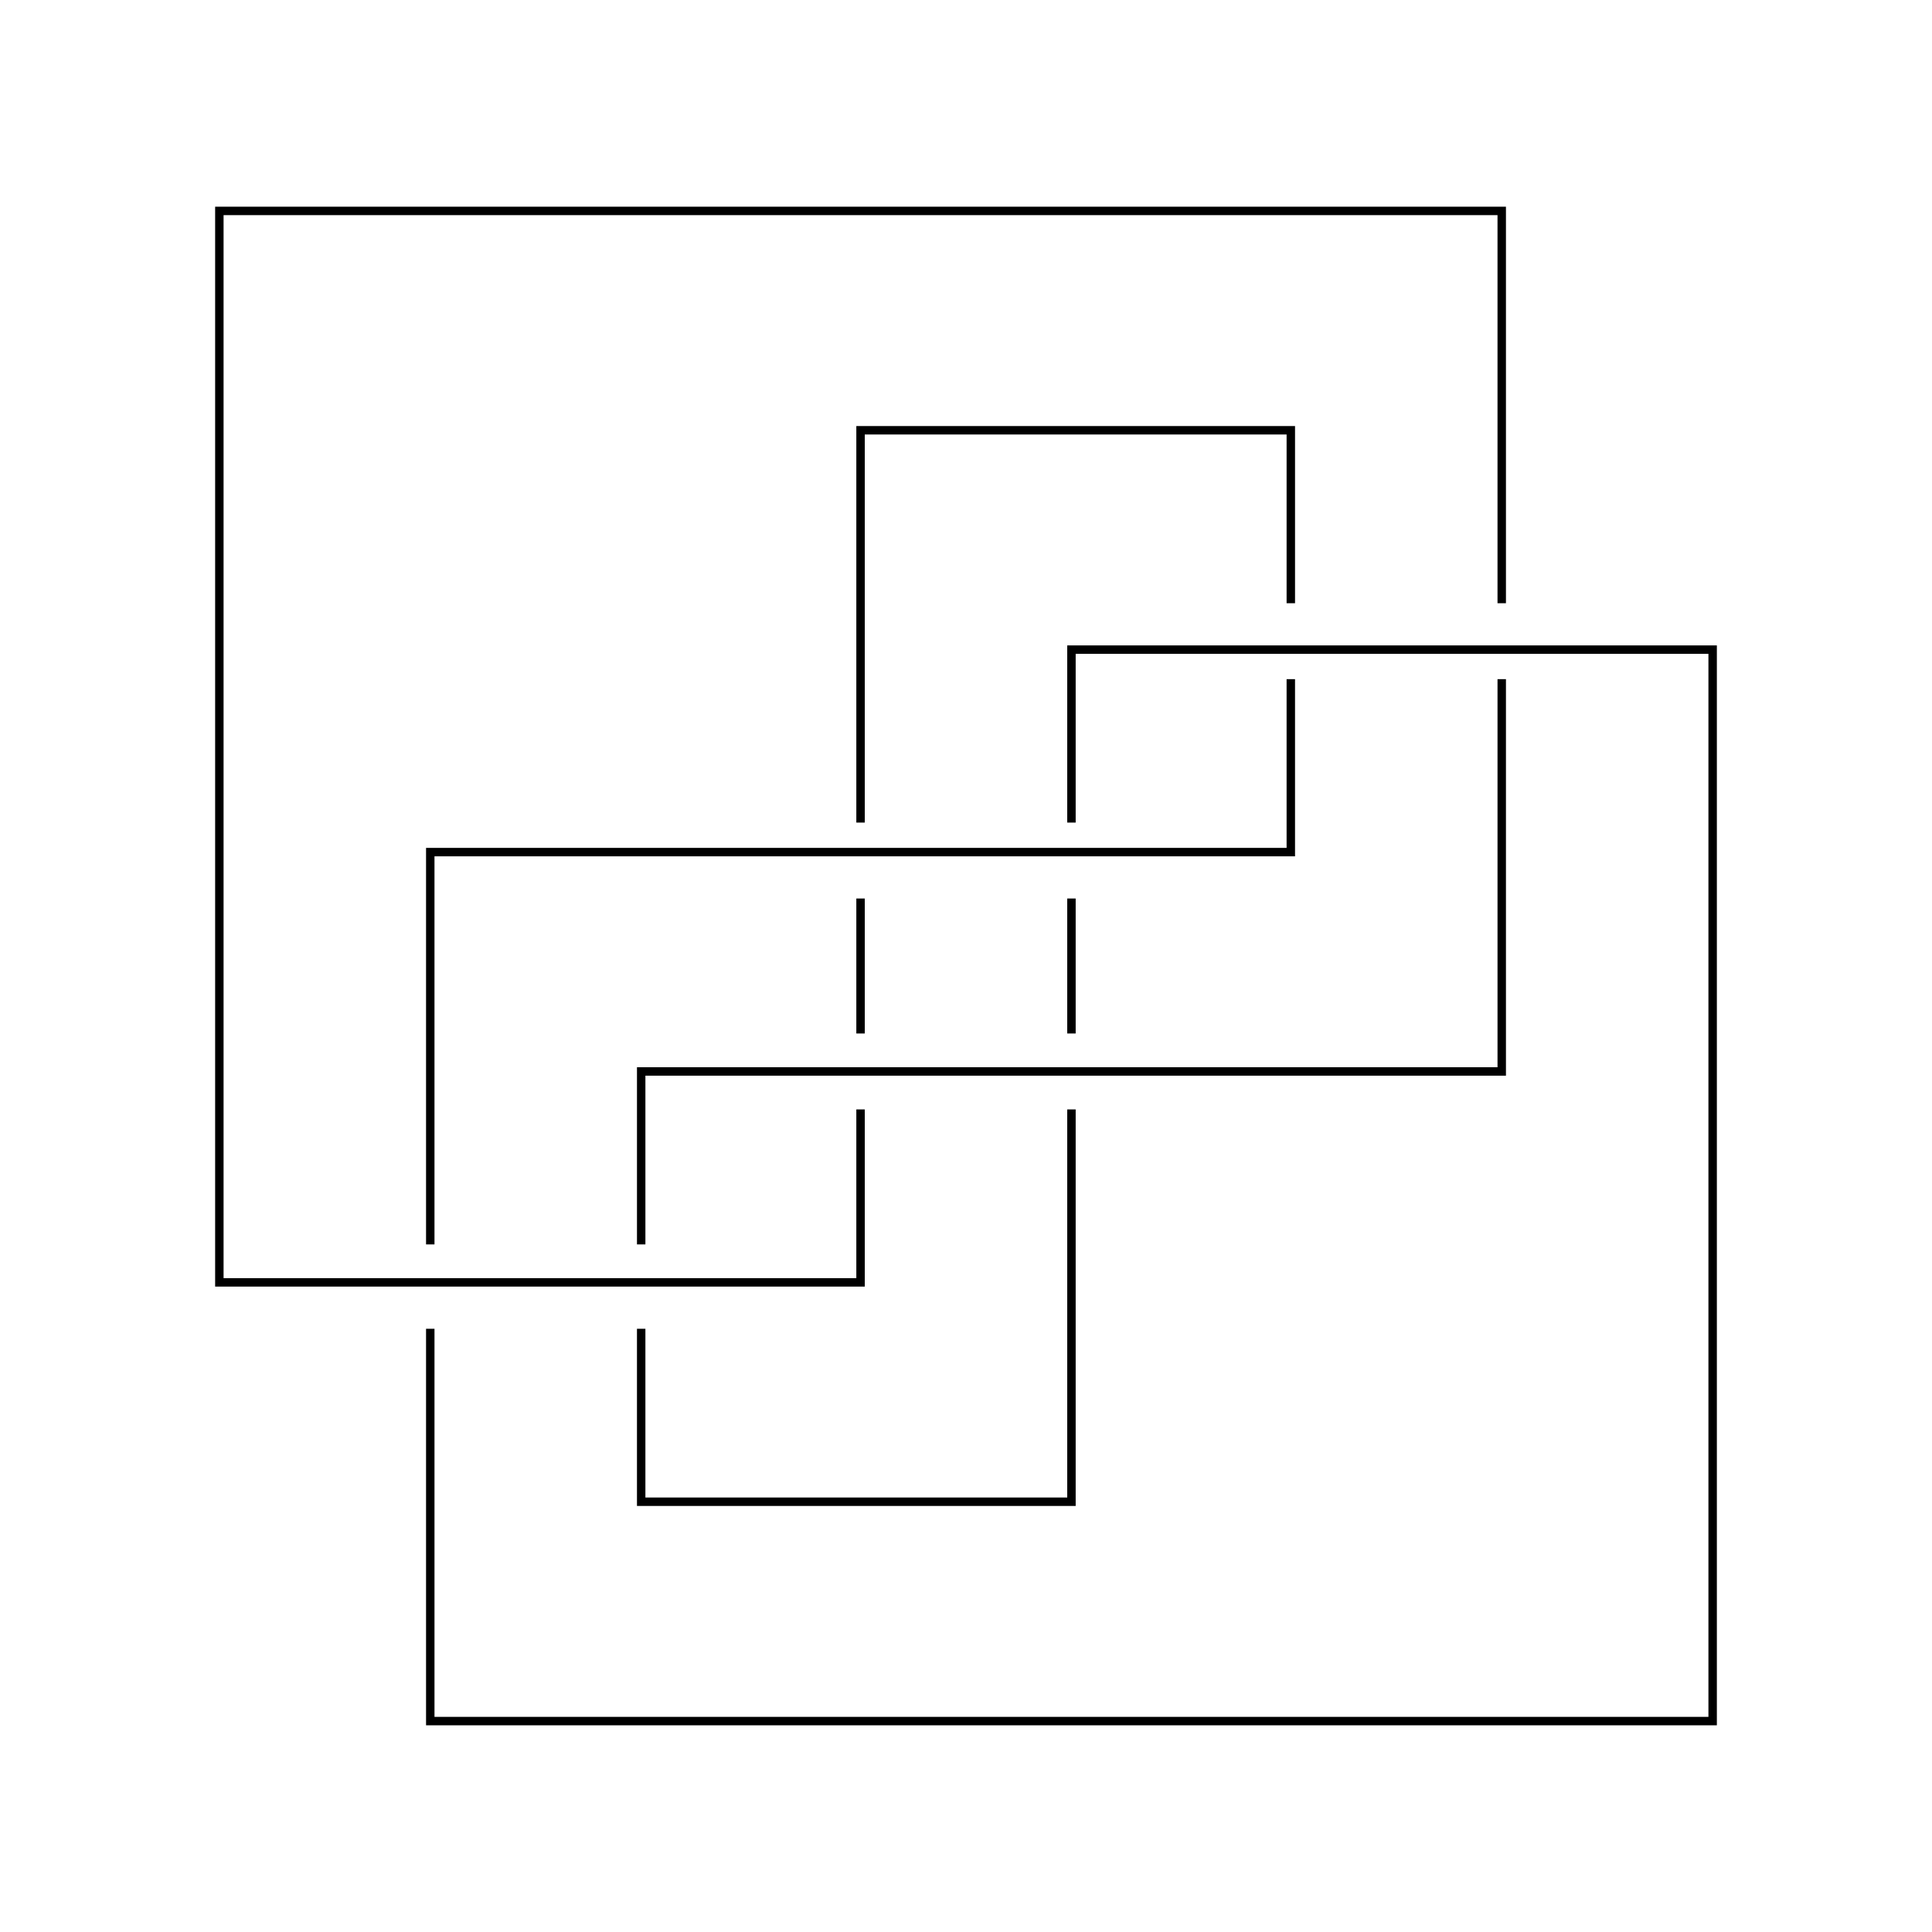 <?xml version="1.0" encoding="UTF-8"?>
<svg width="9in" height="9in" version="1.1" viewBox="0 0 229 229" xmlns="http://www.w3.org/2000/svg" xmlns:cc="http://creativecommons.org/ns#" xmlns:dc="http://purl.org/dc/elements/1.1/" xmlns:rdf="http://www.w3.org/1999/02/22-rdf-syntax-ns#">
 <g fill="none" stroke="#000" stroke-linecap="square" stroke-miterlimit="5">
  <path d="m178 71v-46h-152v127h76v-20"/>
  <path d="m102 122v-15"/>
  <path d="m102 97v-46h51v20"/>
  <path d="m153 81v20h-102v46"/>
  <path d="m51 158v46h152v-127h-76v20"/>
  <path d="m76 147v-20h102v-46"/>
  <path d="m127 107v15"/>
  <path d="m127 132v46h-51v-20"/>
 </g>
</svg>
